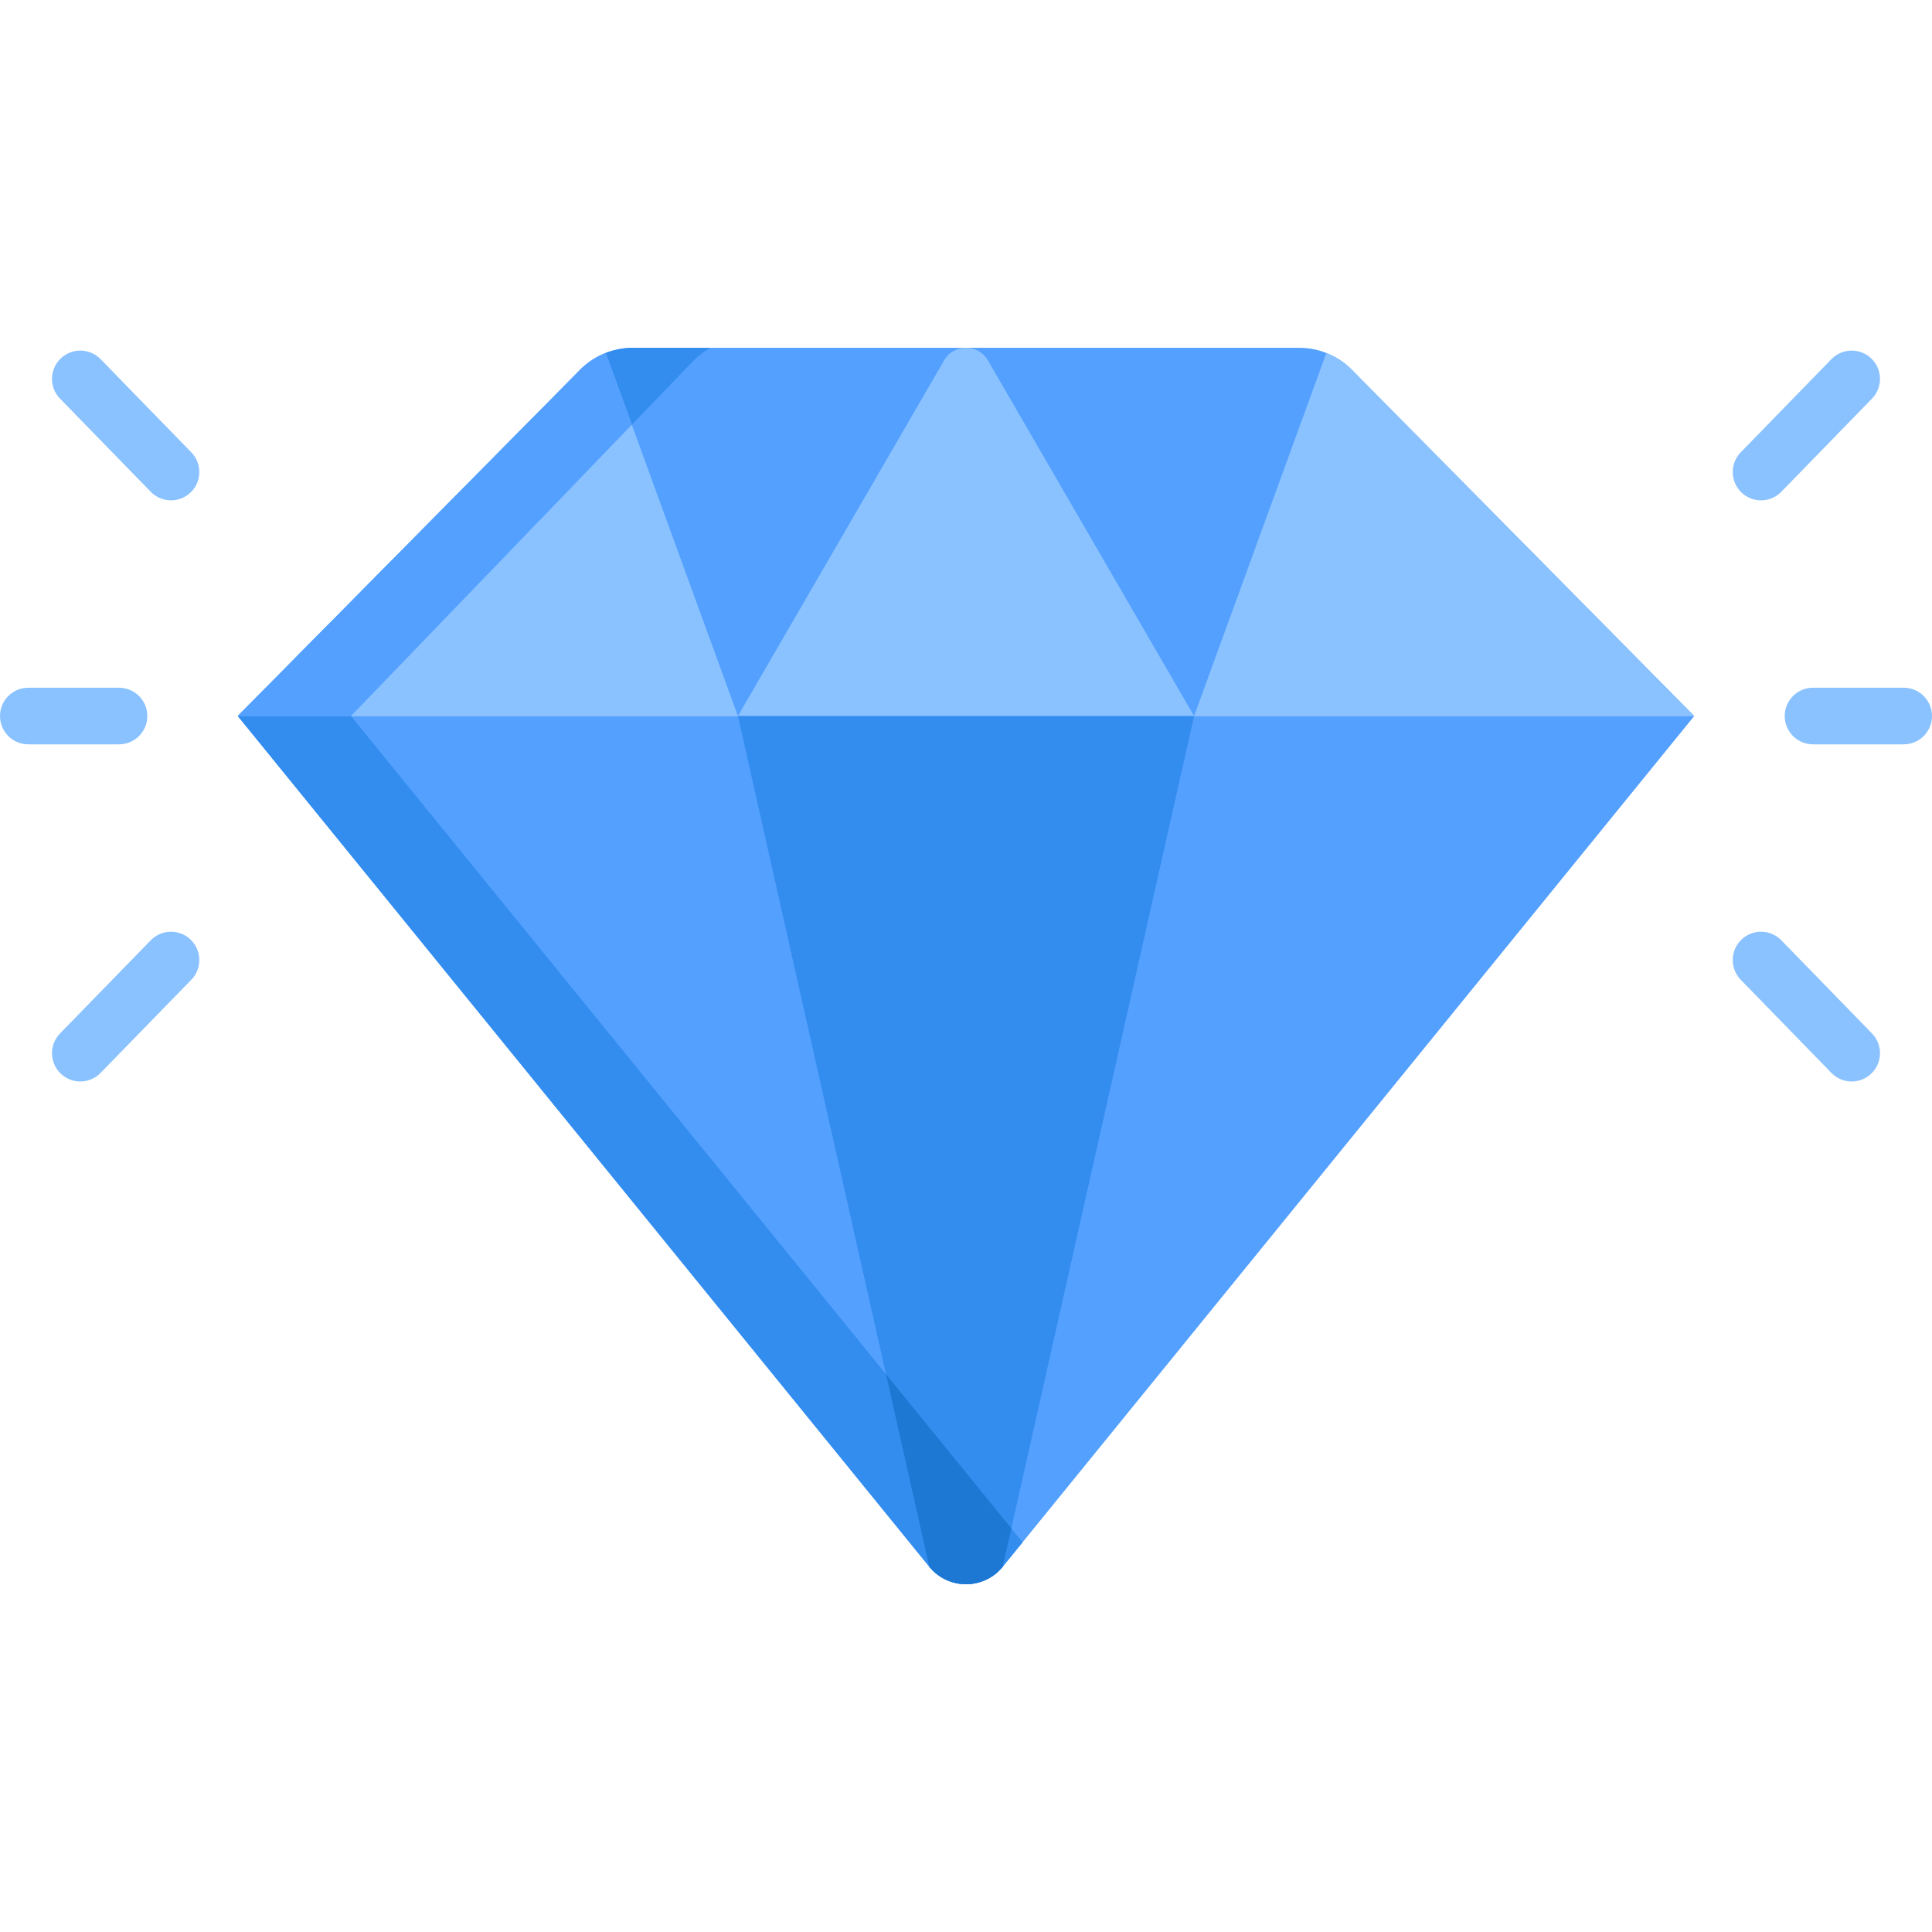 <?xml version="1.0" encoding="iso-8859-1"?>
<!-- Generator: Adobe Illustrator 21.0.0, SVG Export Plug-In . SVG Version: 6.00 Build 0)  -->
<svg xmlns="http://www.w3.org/2000/svg" xmlns:xlink="http://www.w3.org/1999/xlink" version="1.1" id="Capa_1" x="0px" y="0px" viewBox="0 0 511.969 511.969" style="enable-background:new 0 0 511.969 511.969;" xml:space="preserve" width="512" height="512">
<g>
	<path style="fill:#54A0FF;" d="M358.229,97.992c-3.685-3.727-8.708-5.824-13.95-5.824h-176.59c-5.241,0-10.264,2.097-13.95,5.824   l-90.727,91.754h385.944L358.229,97.992z"/>
	<g>
		<path style="fill:#338DEF;" d="M183.739,95.629c1.342-1.392,2.873-2.54,4.518-3.461h-20.569c-5.241,0-10.264,2.097-13.95,5.824    l-90.727,91.754h30L183.739,95.629z"/>
	</g>
	<path style="fill:#54A0FF;" d="M63.012,189.746l183.246,225.428c5.016,6.17,14.436,6.17,19.451,0l0,0l183.247-225.428H63.012z"/>
	<path style="fill:#8AC2FF;" d="M261.783,95.5c-0.016-0.027-0.032-0.055-0.048-0.082c-2.541-4.333-8.96-4.333-11.502,0   c-0.016,0.027-0.032,0.055-0.048,0.082l-54.642,94.246h120.881L261.783,95.5z"/>
	<path style="fill:#338DEF;" d="M265.71,415.173l50.715-225.428H195.544l50.715,225.428   C251.275,421.344,260.694,421.344,265.71,415.173z"/>
	<path style="fill:#8AC2FF;" d="M351.473,93.551l-35.048,96.195h132.531l-90.727-91.754   C356.294,96.035,353.984,94.541,351.473,93.551z"/>
	<path style="fill:#8AC2FF;" d="M160.495,93.551l35.048,96.195H63.012l90.727-91.754C155.674,96.035,157.984,94.541,160.495,93.551z   "/>
	<path style="fill:#338DEF;" d="M93.012,189.746h-30l183.246,225.428c5.016,6.17,14.436,6.17,19.451,0l5.275-6.489L93.012,189.746z"/>
	<path style="fill:#1C78D3;" d="M265.71,415.173l2.287-10.164l-33.218-40.864l11.48,51.028l0,0c0.313,0.386,0.644,0.747,0.99,1.084   c0.454,0.443,0.942,0.829,1.443,1.189c2.17,1.559,4.728,2.354,7.293,2.354c0.024,0,0.048-0.004,0.072-0.004   c1.205-0.007,2.406-0.197,3.568-0.547c0.555-0.167,1.104-0.36,1.635-0.606c0.417-0.193,0.825-0.41,1.222-0.651   C263.674,417.27,264.769,416.33,265.71,415.173z"/>
	<path style="fill:#54A0FF;" d="M93.012,189.746l74.408-77.188l-6.925-19.007c-1.231,0.485-2.411,1.095-3.525,1.818   c-0.026,0.017-0.054,0.031-0.08,0.048c-0.497,0.326-0.975,0.684-1.443,1.056c-0.068,0.054-0.141,0.1-0.208,0.155   c-0.521,0.426-1.023,0.88-1.501,1.364l-90.727,91.754H93.012z"/>
	<g>
		<path style="fill:#8AC2FF;" d="M461.431,130.463c-2.968-2.889-3.032-7.637-0.143-10.605l24.029-24.686    c2.889-2.968,7.638-3.032,10.605-0.143c2.968,2.889,3.032,7.637,0.143,10.605l-24.029,24.686    C469.149,133.288,464.4,133.353,461.431,130.463z"/>
	</g>
	<g>
		<path style="fill:#8AC2FF;" d="M485.318,284.318l-24.029-24.686c-2.89-2.968-2.826-7.716,0.143-10.605    c2.968-2.89,7.716-2.826,10.605,0.143l24.029,24.686c2.89,2.968,2.826,7.716-0.143,10.605    C492.955,287.351,488.206,287.286,485.318,284.318z"/>
	</g>
	<g>
		<path style="fill:#8AC2FF;" d="M504.469,197.245h-24.029c-4.142,0-7.5-3.358-7.5-7.5s3.358-7.5,7.5-7.5h24.029    c4.142,0,7.5,3.358,7.5,7.5S508.611,197.245,504.469,197.245z"/>
	</g>
	<g>
		<path style="fill:#8AC2FF;" d="M39.946,130.322l-24.039-24.686c-2.89-2.967-2.827-7.716,0.141-10.605    c2.967-2.89,7.715-2.828,10.605,0.141l24.039,24.686c2.89,2.967,2.827,7.716-0.141,10.605    C47.584,133.353,42.836,133.29,39.946,130.322z"/>
	</g>
	<g>
		<path style="fill:#8AC2FF;" d="M16.048,284.461c-2.968-2.89-3.031-7.638-0.141-10.605l24.039-24.686    c2.89-2.968,7.639-3.03,10.605-0.141c2.968,2.89,3.031,7.638,0.141,10.605L26.653,284.32    C23.765,287.287,19.016,287.352,16.048,284.461z"/>
	</g>
	<g>
		<path style="fill:#8AC2FF;" d="M31.54,197.246H7.5c-4.142,0-7.5-3.358-7.5-7.5s3.358-7.5,7.5-7.5h24.04c4.142,0,7.5,3.358,7.5,7.5    S35.682,197.246,31.54,197.246z"/>
	</g>
</g>















</svg>
